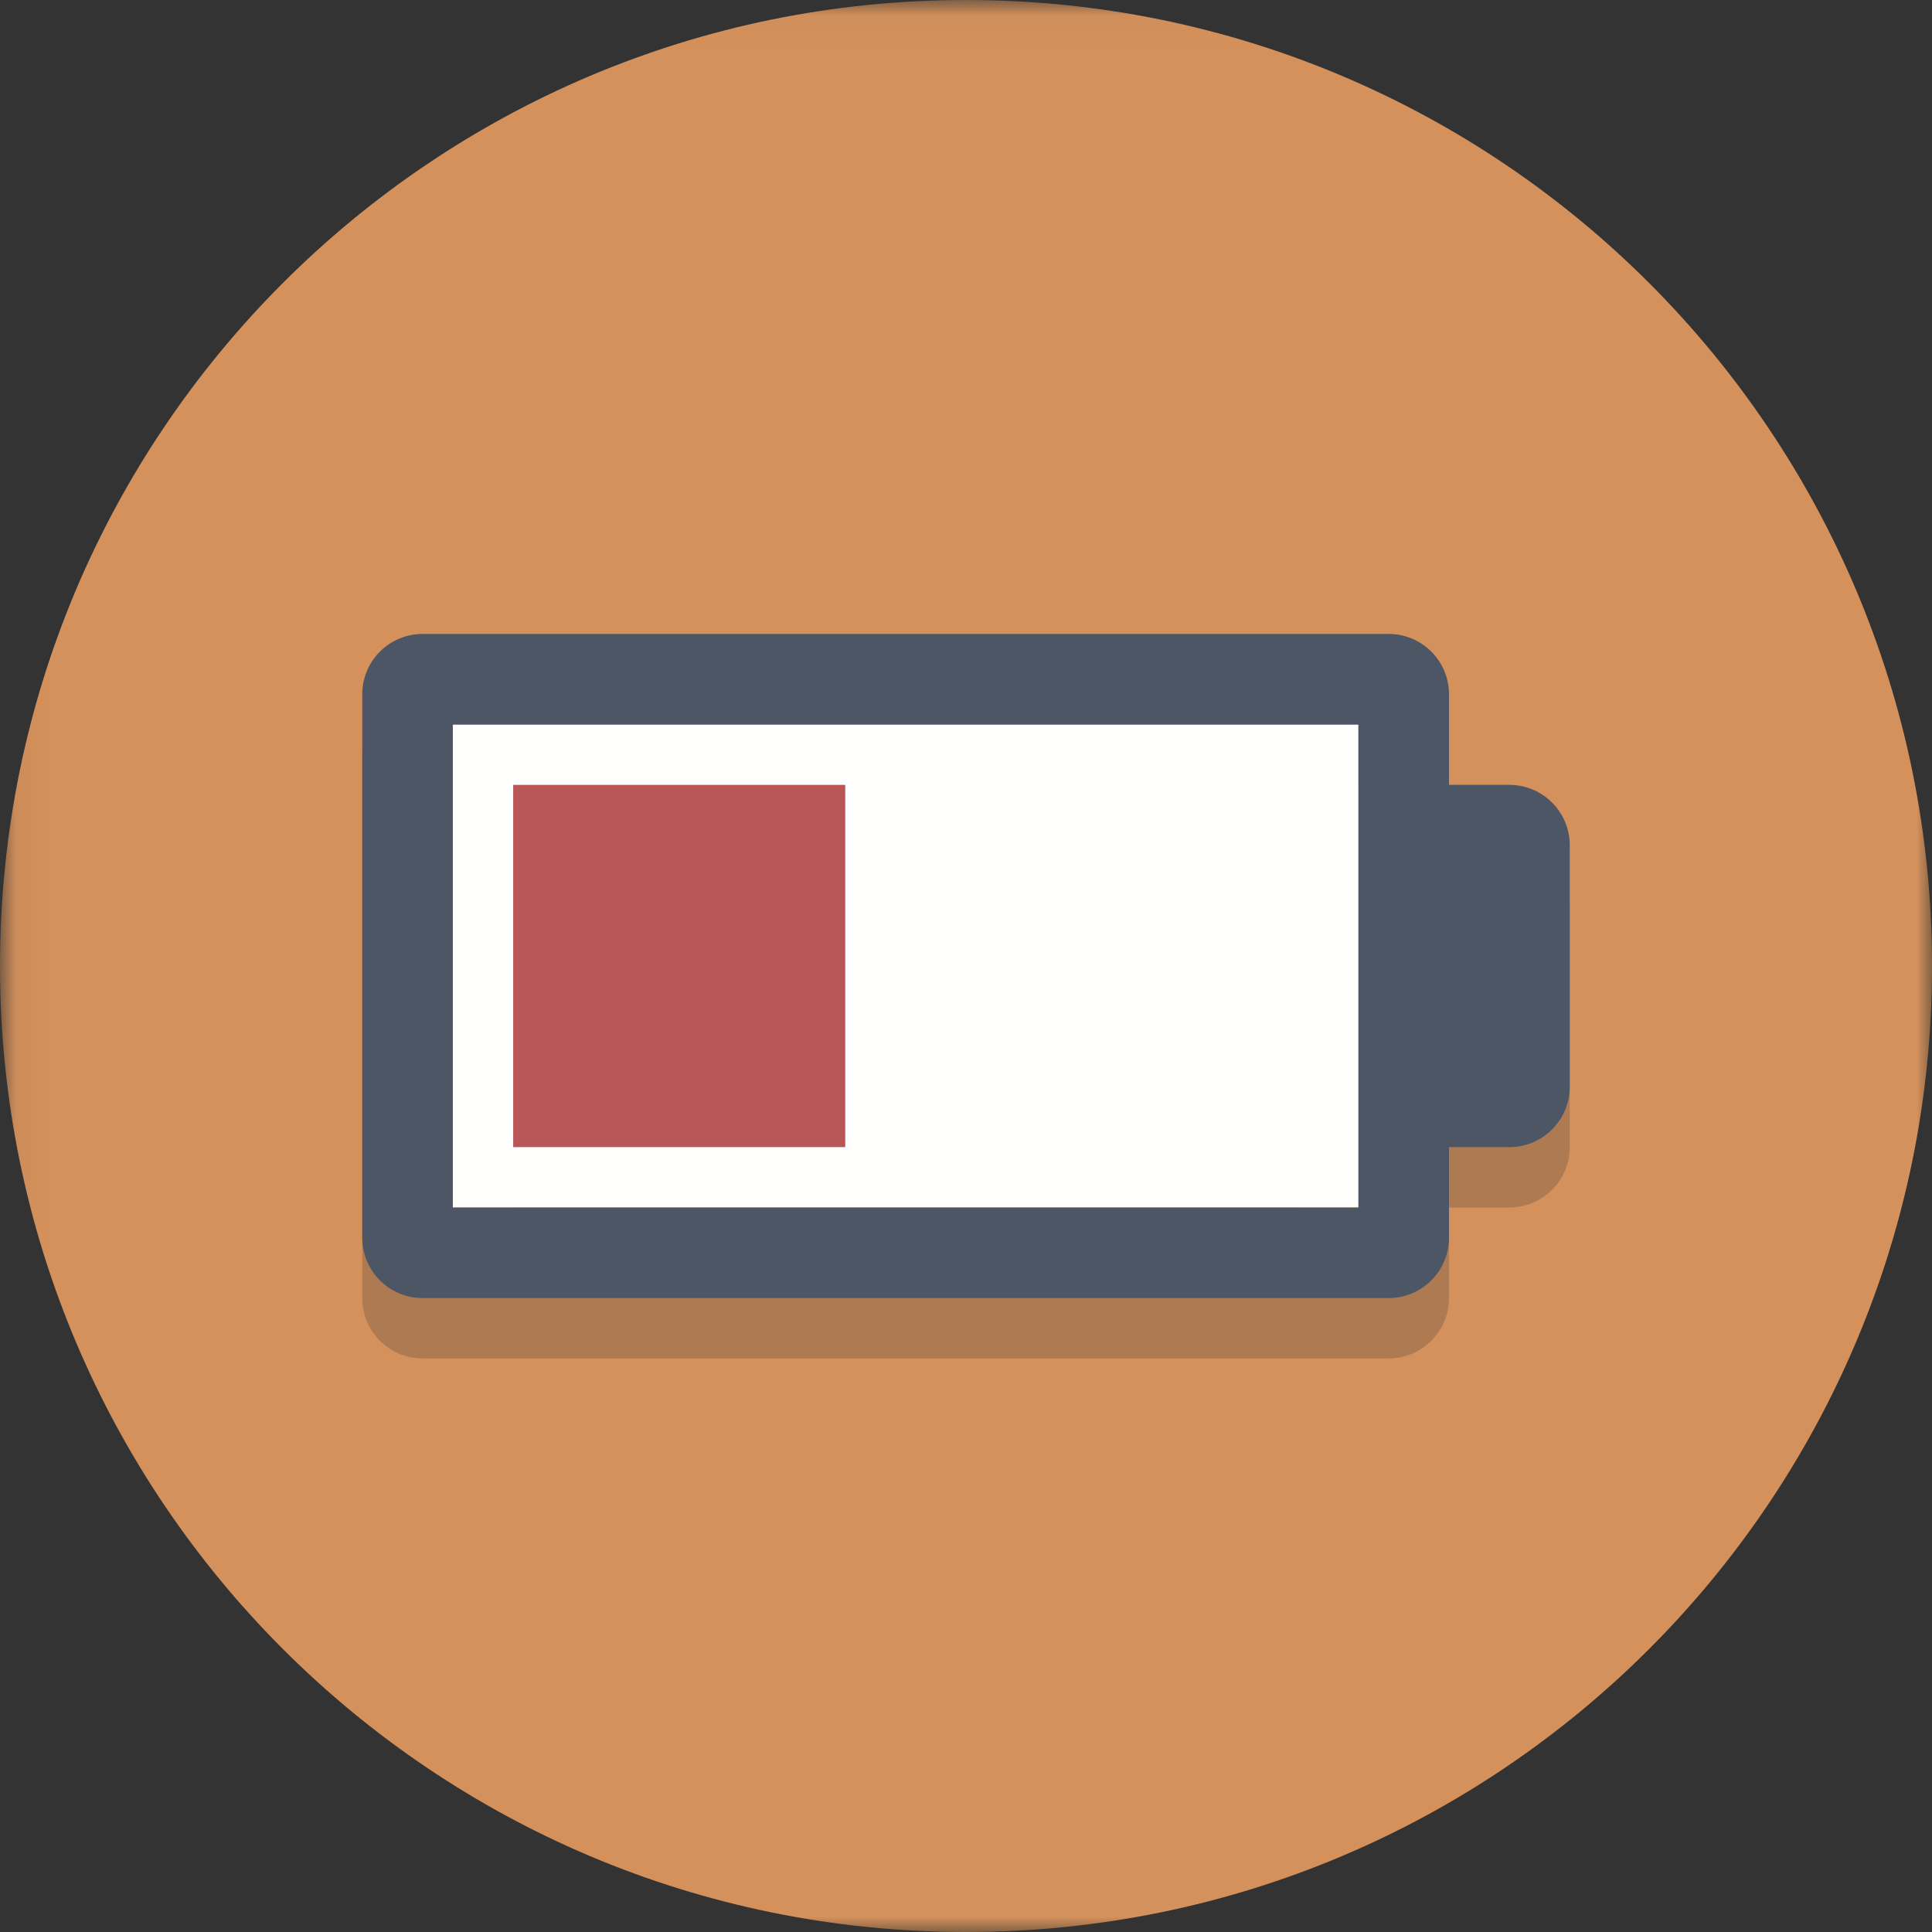 <?xml version="1.0" encoding="UTF-8"?><svg xmlns="http://www.w3.org/2000/svg" xmlns:xlink="http://www.w3.org/1999/xlink" width="64px" height="64px" viewBox="0 0 64 64" version="1.1"><rect x="0" y="0" width="64" height="64" fill="#333333" stroke="none"/><title>batterylow</title><defs><path id="path-1" d="M.06 64V.04H64V64z"/></defs><g id="Page-1" stroke="none" stroke-width="1" fill="none" fill-rule="evenodd"><g id="batterylow"><g id="Group-3"><mask id="mask-2" fill="#fff"><use xlink:href="#path-1"/></mask><path d="M64 32c0 17.673-14.327 32-32 32C14.327 64 0 49.673 0 32 0 14.327 14.327 0 32 0c17.673 0 32 14.327 32 32" id="Fill-1" fill="#D5915B" mask="url(#mask-2)"/></g><path d="M50 40h-2V28h2a2 2 0 0 1 2 2v8a2 2 0 0 1-2 2" id="Fill-4" fill="#AE7A51"/><path d="M46 45H14a2 2 0 0 1-2-2V25a2 2 0 0 1 2-2h32a2 2 0 0 1 2 2v18a2 2 0 0 1-2 2zm-31-3h30V26H15v16z" id="Fill-5" fill="#AE7A51"/><path id="Fill-6" fill="#AE7A51" d="M17 40h26V28H17z"/><path d="M50 26h-2v12h2a2 2 0 0 0 2-2v-8a2 2 0 0 0-2-2" id="Fill-7" fill="#4C5665"/><path id="Fill-8" fill="#FFFFFE" d="M15 40h30V24H15z"/><path d="M15 40h30V24H15v16zm31-19H14a2 2 0 0 0-2 2v18a2 2 0 0 0 2 2h32a2 2 0 0 0 2-2V23a2 2 0 0 0-2-2z" id="Fill-9" fill="#4C5665"/><path id="Fill-10" fill="#B85756" d="M17 38h11V26H17z"/></g></g></svg>